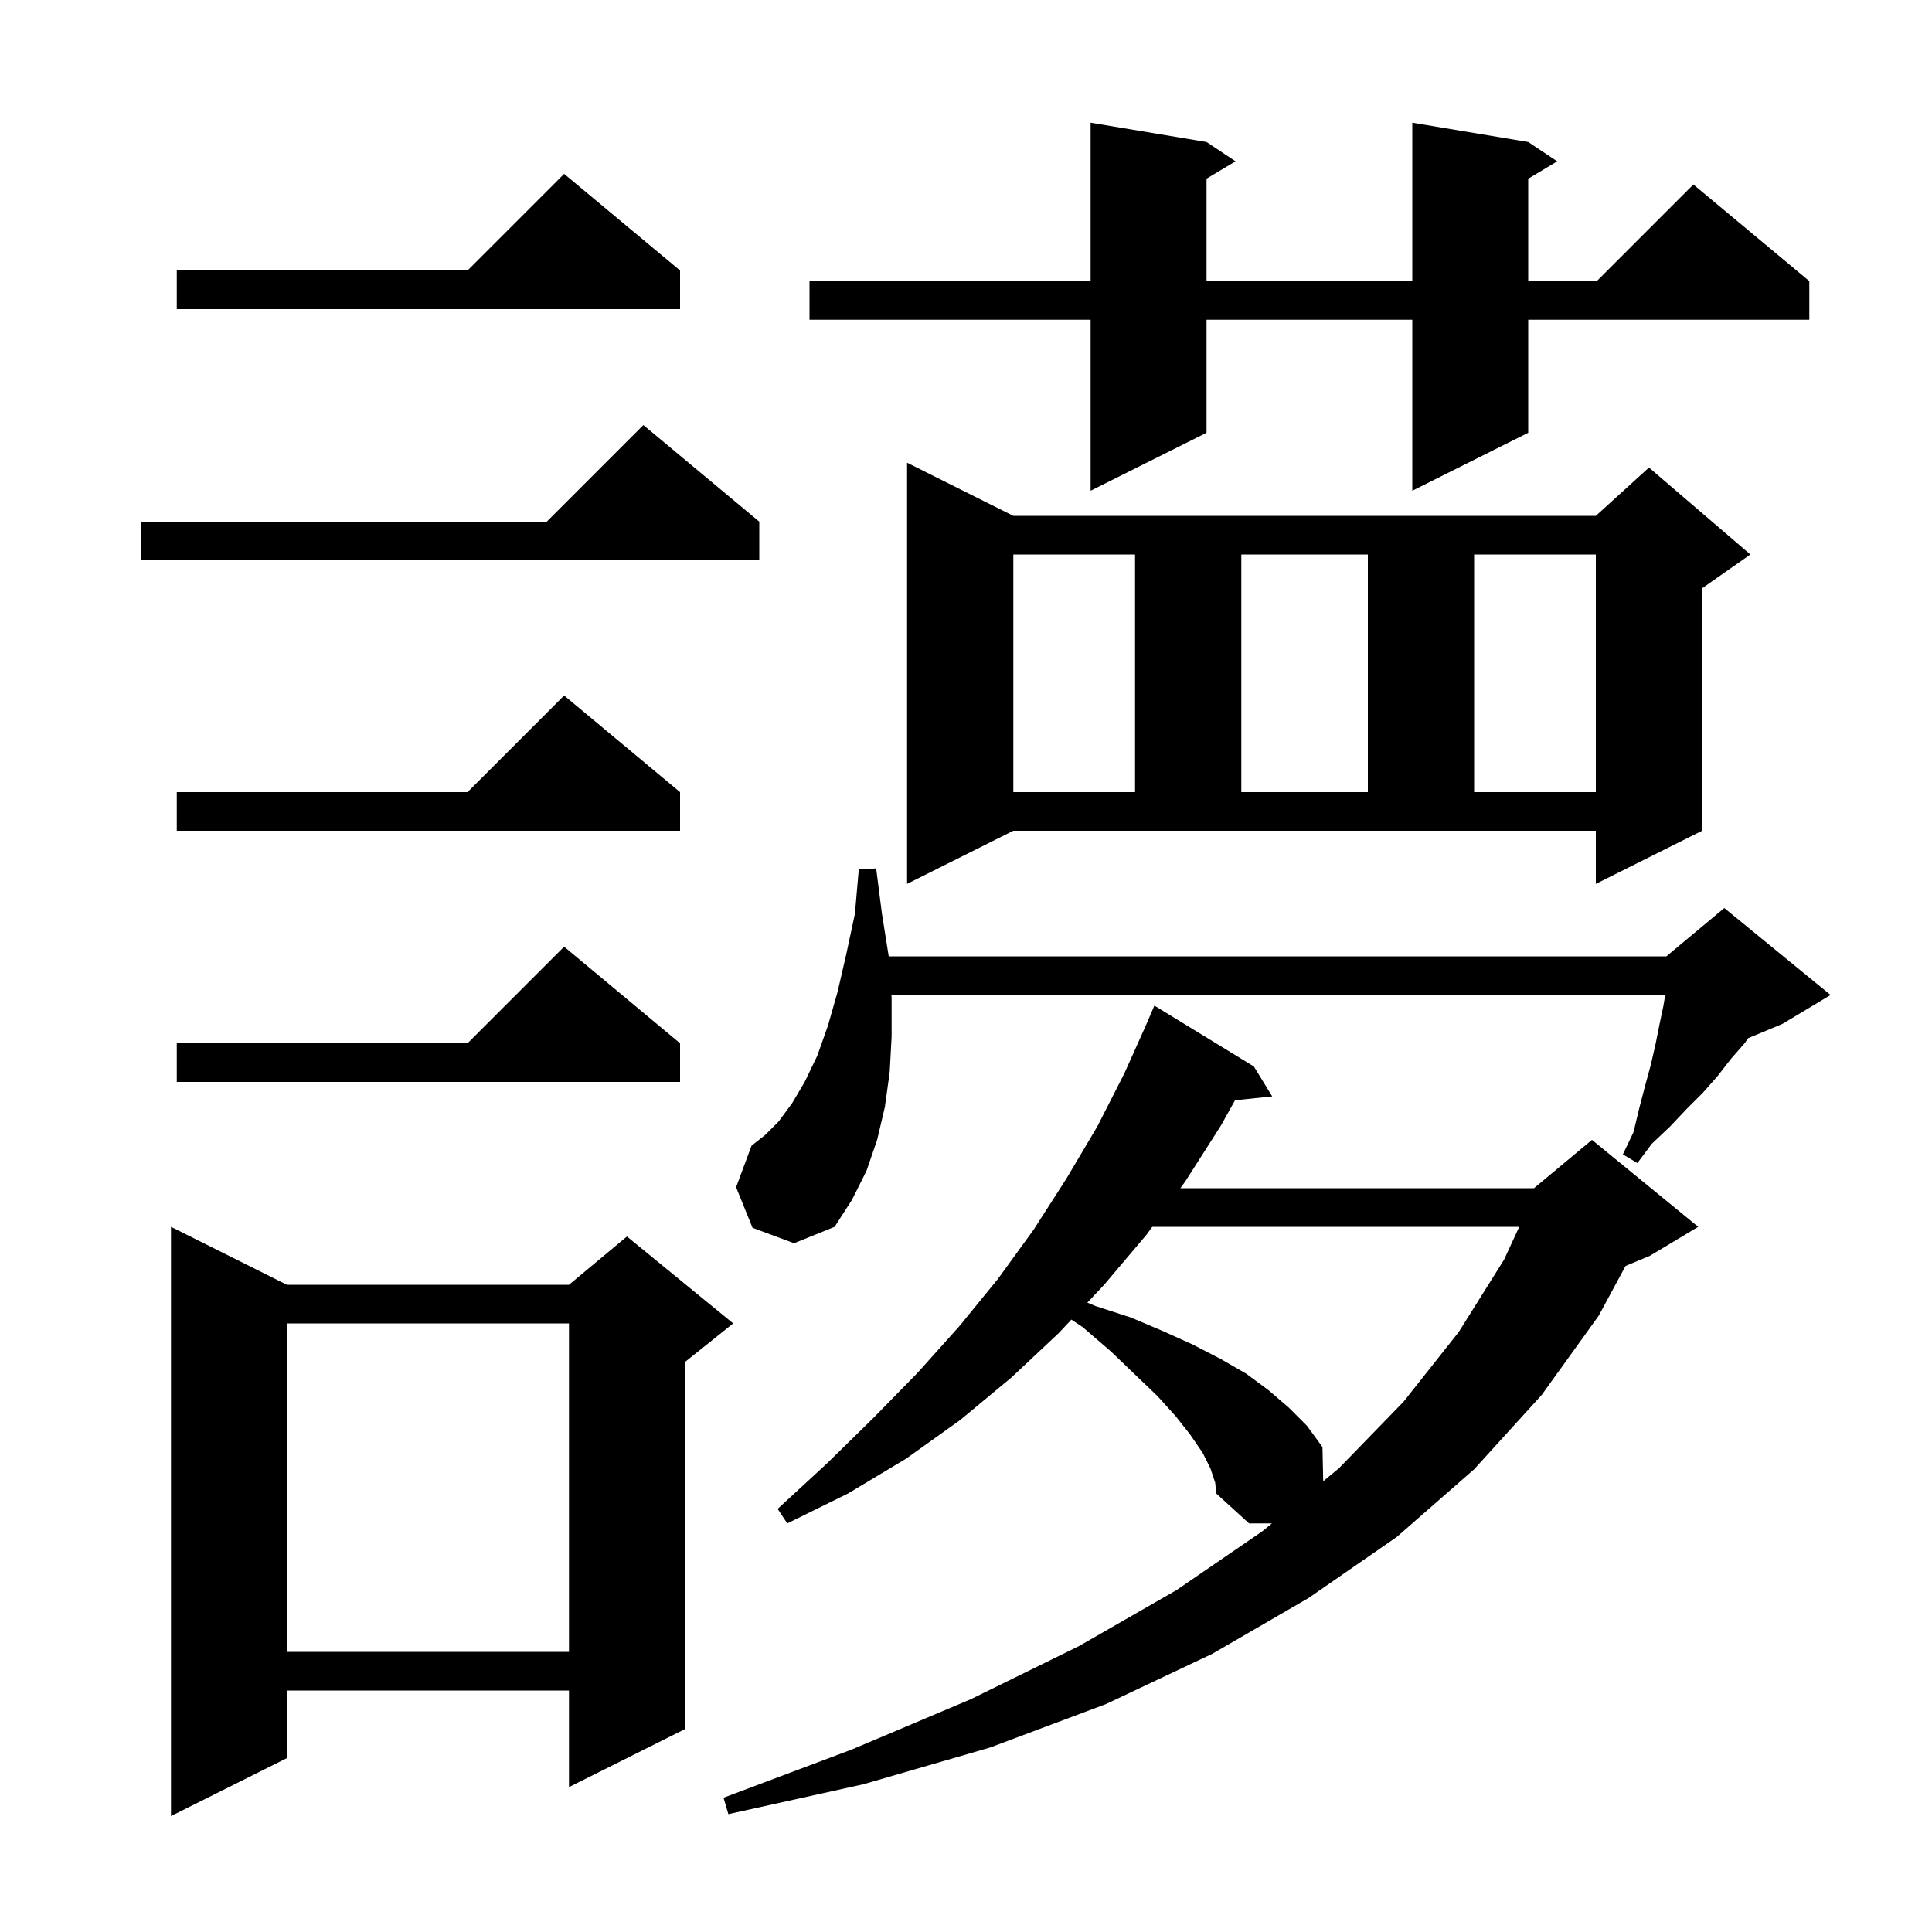 <svg xmlns="http://www.w3.org/2000/svg" xmlns:xlink="http://www.w3.org/1999/xlink" version="1.1" baseProfile="full" viewBox="0 0 200 200" width="200" height="200">
<g fill="black">
<path d="M 29.7 133.0 L 58.9 133.0 L 64.9 128.0 L 75.9 137.0 L 70.9 141.0 L 70.9 179.0 L 58.9 185.0 L 58.9 175.0 L 29.7 175.0 L 29.7 182.0 L 17.7 188.0 L 17.7 127.0 Z M 125.3 152.0 L 124.5 150.4 L 123.2 148.5 L 121.7 146.6 L 119.8 144.5 L 117.5 142.3 L 115.0 139.9 L 112.1 137.4 L 110.91 136.607 L 109.6 138.0 L 104.7 142.6 L 99.4 147.0 L 93.8 151.0 L 87.8 154.6 L 81.5 157.7 L 80.5 156.2 L 85.6 151.5 L 90.4 146.8 L 95.0 142.1 L 99.3 137.3 L 103.3 132.4 L 107.0 127.3 L 110.4 122.0 L 113.6 116.6 L 116.4 111.1 L 118.675 106.025 L 119.5 104.1 L 129.8 110.4 L 131.7 113.5 L 127.85 113.898 L 126.4 116.5 L 122.7 122.3 L 122.191 123.0 L 158.8 123.0 L 164.8 118.0 L 175.8 127.0 L 170.8 130.0 L 168.277 131.051 L 165.5 136.2 L 159.6 144.4 L 152.6 152.1 L 144.6 159.1 L 135.5 165.4 L 125.5 171.2 L 114.5 176.4 L 102.5 180.9 L 89.4 184.7 L 75.4 187.8 L 74.9 186.1 L 88.2 181.1 L 100.5 175.9 L 111.7 170.4 L 121.8 164.6 L 130.7 158.5 L 131.672 157.7 L 129.3 157.7 L 125.9 154.6 L 125.8 153.5 Z M 29.7 137.0 L 29.7 171.0 L 58.9 171.0 L 58.9 137.0 Z M 119.282 127.0 L 118.7 127.8 L 114.3 133.0 L 112.563 134.848 L 113.4 135.2 L 117.1 136.4 L 120.4 137.8 L 123.5 139.2 L 126.4 140.7 L 129.0 142.2 L 131.3 143.9 L 133.4 145.7 L 135.3 147.6 L 136.9 149.8 L 136.979 153.334 L 138.6 152.0 L 145.3 145.1 L 151.0 137.9 L 155.7 130.4 L 157.269 127.0 Z M 77.9 127.1 L 76.2 122.9 L 77.8 118.6 L 79.2 117.5 L 80.6 116.1 L 82.0 114.2 L 83.3 112.0 L 84.6 109.3 L 85.7 106.2 L 86.7 102.7 L 87.6 98.8 L 88.5 94.6 L 88.9 90.0 L 90.7 89.9 L 91.3 94.6 L 92.0 99.0 L 172.5 99.0 L 178.5 94.0 L 189.5 103.0 L 184.5 106.0 L 180.975 107.469 L 180.6 108.0 L 179.2 109.6 L 177.8 111.4 L 176.3 113.1 L 174.6 114.8 L 172.9 116.6 L 171.0 118.4 L 169.5 120.4 L 168.0 119.5 L 169.1 117.2 L 169.7 114.7 L 170.3 112.4 L 170.9 110.2 L 171.4 108.0 L 171.8 106.0 L 172.2 104.1 L 172.383 103.0 L 92.279 103.0 L 92.3 103.3 L 92.3 107.3 L 92.1 111.0 L 91.6 114.6 L 90.8 118.0 L 89.7 121.2 L 88.2 124.2 L 86.4 127.0 L 82.2 128.7 Z M 70.4 108.0 L 70.4 112.0 L 18.3 112.0 L 18.3 108.0 L 48.4 108.0 L 58.4 98.0 Z M 93.9 91.5 L 93.9 47.9 L 104.9 53.4 L 165.2 53.4 L 170.7 48.4 L 181.2 57.4 L 176.2 60.9 L 176.2 86.0 L 165.2 91.5 L 165.2 86.0 L 104.9 86.0 Z M 70.4 82.0 L 70.4 86.0 L 18.3 86.0 L 18.3 82.0 L 48.4 82.0 L 58.4 72.0 Z M 104.9 57.4 L 104.9 82.0 L 117.5 82.0 L 117.5 57.4 Z M 128.5 57.4 L 128.5 82.0 L 141.6 82.0 L 141.6 57.4 Z M 152.6 57.4 L 152.6 82.0 L 165.2 82.0 L 165.2 57.4 Z M 78.6 54.0 L 78.6 58.0 L 14.6 58.0 L 14.6 54.0 L 56.6 54.0 L 66.6 44.0 Z M 158.2 14.7 L 161.2 16.7 L 158.2 18.5 L 158.2 29.1 L 165.3 29.1 L 175.3 19.1 L 187.3 29.1 L 187.3 33.1 L 158.2 33.1 L 158.2 44.8 L 146.2 50.8 L 146.2 33.1 L 124.9 33.1 L 124.9 44.8 L 112.9 50.8 L 112.9 33.1 L 83.8 33.1 L 83.8 29.1 L 112.9 29.1 L 112.9 12.7 L 124.9 14.7 L 127.9 16.7 L 124.9 18.5 L 124.9 29.1 L 146.2 29.1 L 146.2 12.7 Z M 70.4 28.0 L 70.4 32.0 L 18.3 32.0 L 18.3 28.0 L 48.4 28.0 L 58.4 18.0 Z " />
</g>
</svg>

